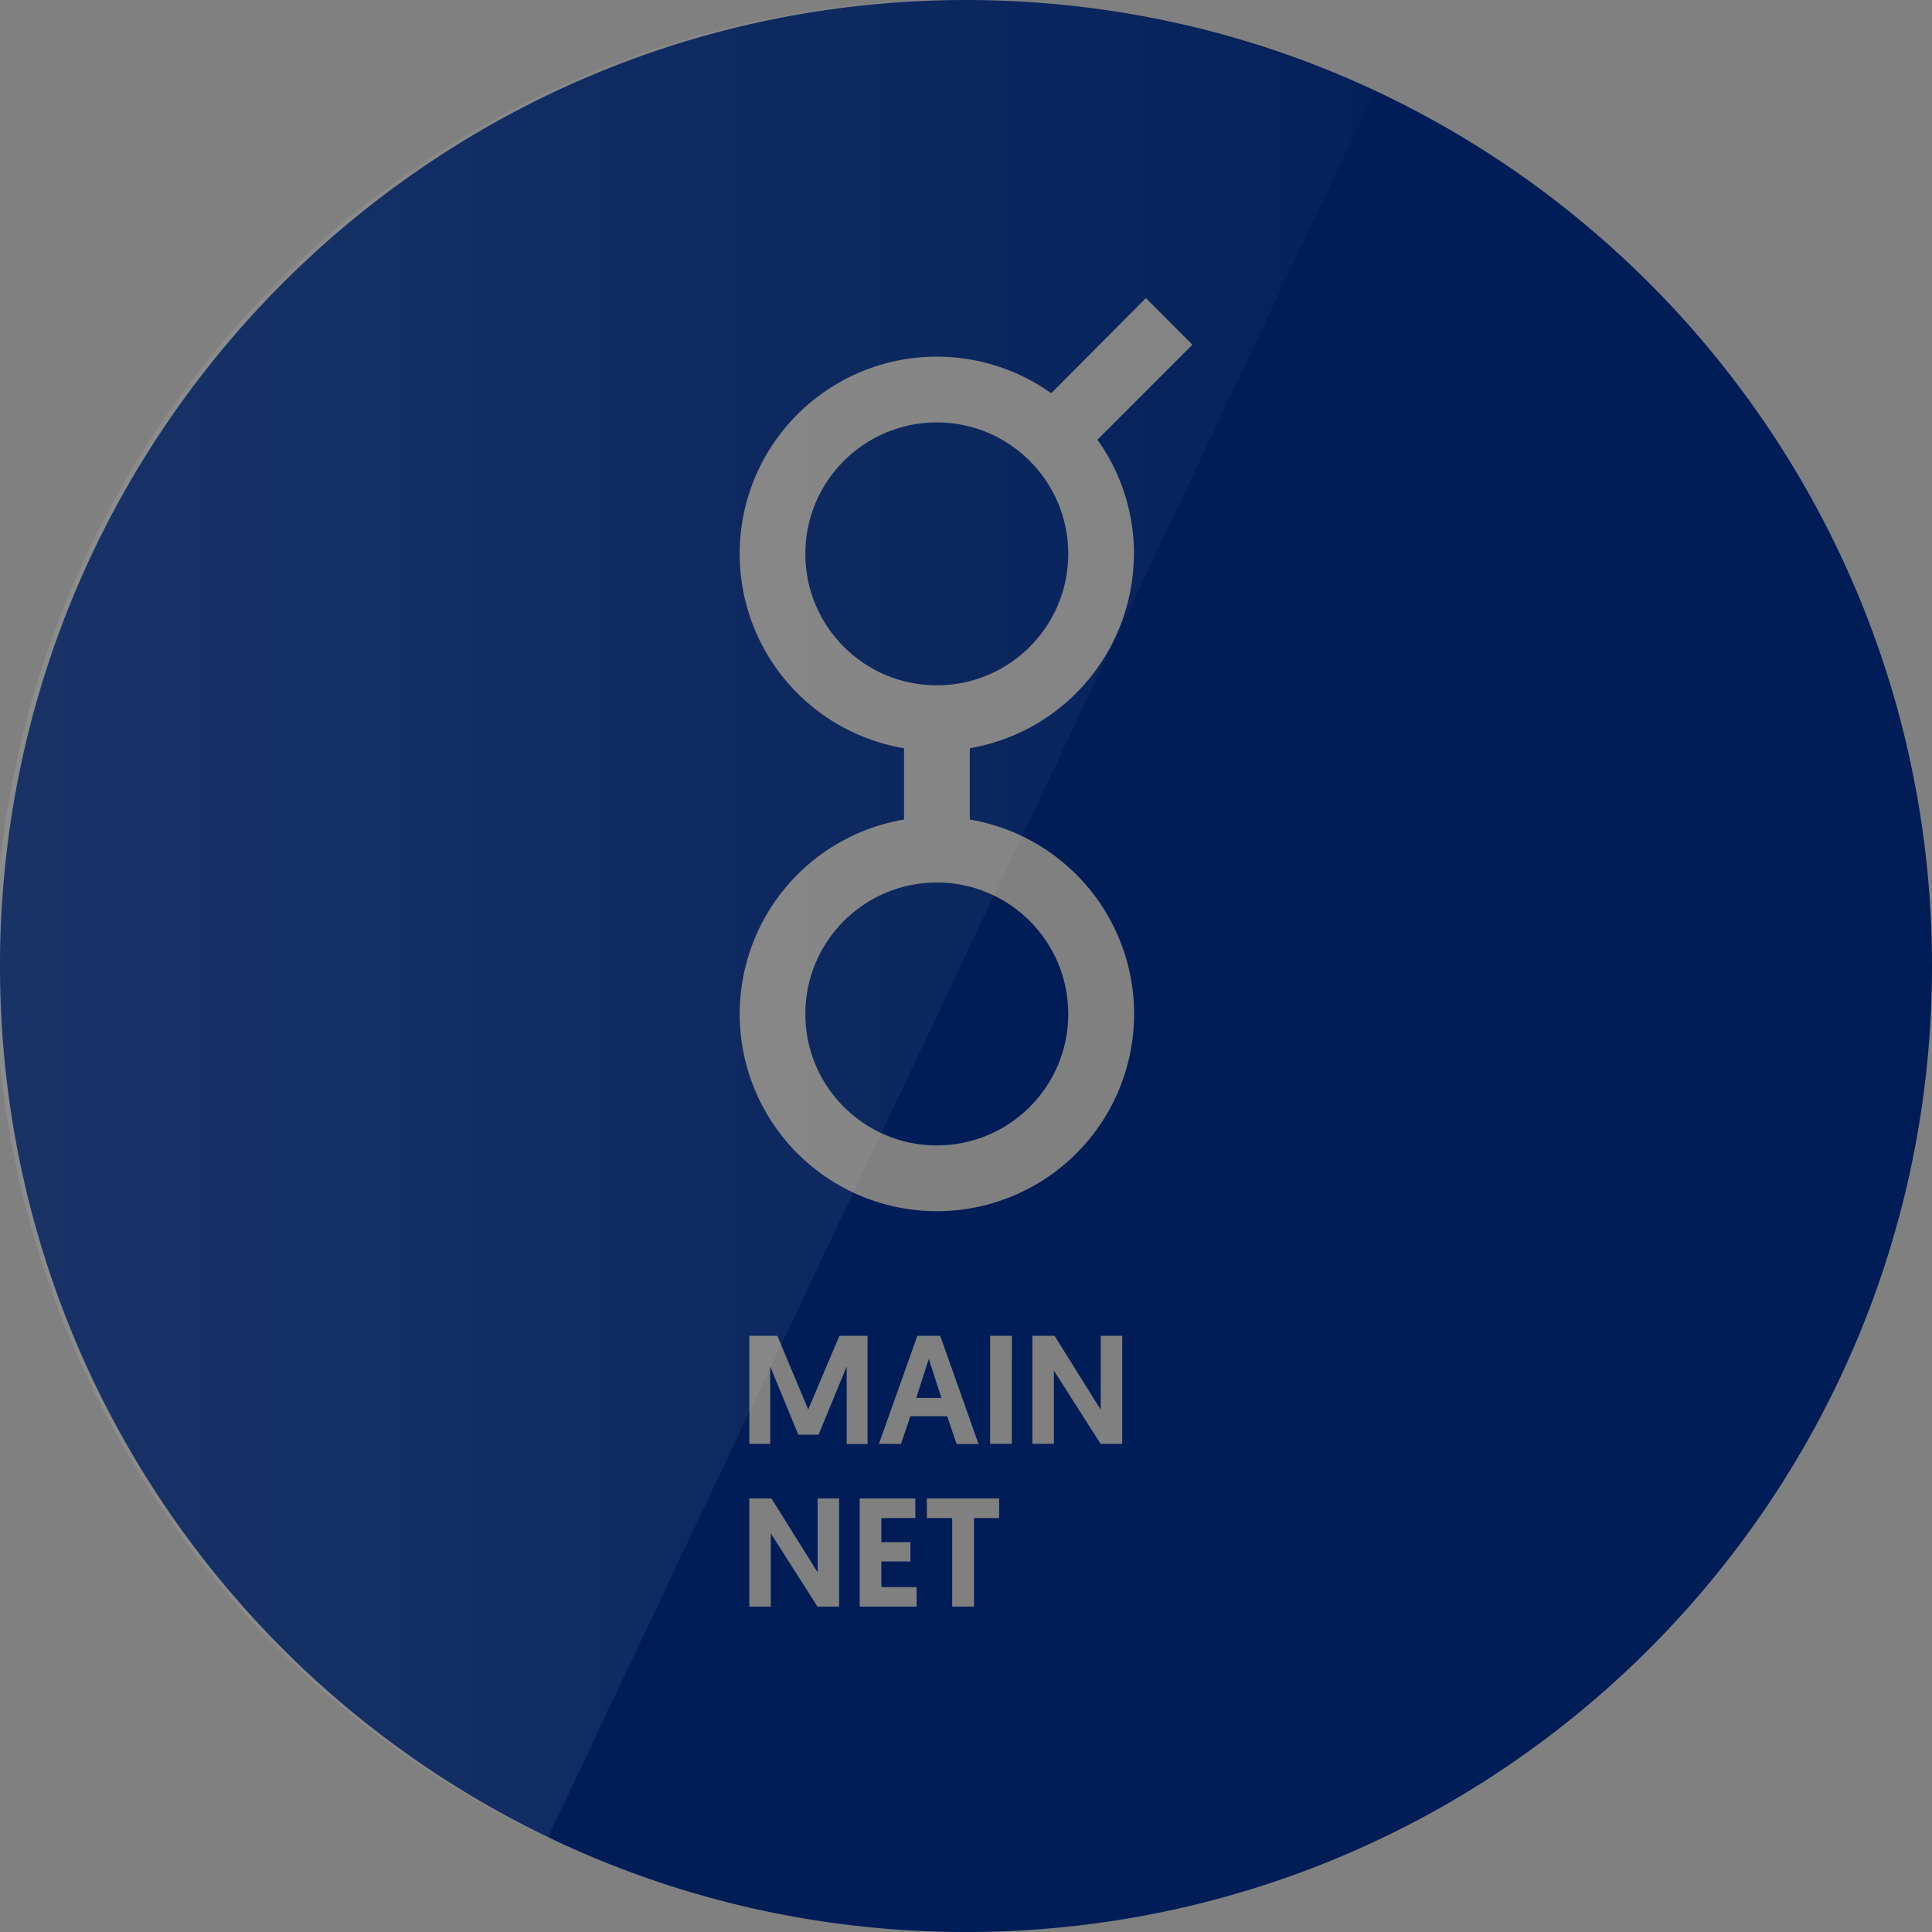 <svg id="Warstwa_1" data-name="Warstwa 1" xmlns="http://www.w3.org/2000/svg" xmlns:xlink="http://www.w3.org/1999/xlink" width="512" height="512" viewBox="0 0 512 512"><rect x="0" y="0" width="512" height="512" fill="#808080" stroke="none"/><defs><style>.cls-1{fill:#001d57;}.cls-2{opacity:0.1;fill:url(#Gradient_bez_nazwy_17);}</style><linearGradient id="Gradient_bez_nazwy_17" x1="-1.39" y1="243.44" x2="364.23" y2="243.44" gradientUnits="userSpaceOnUse"><stop offset="0" stop-color="#fff"/><stop offset="1" stop-color="#fff" stop-opacity="0.2"/></linearGradient></defs><title>mainnet-testnet</title><circle class="cls-1" cx="248.26" cy="268.71" r="34.84"/><polygon class="cls-1" points="246.14 360.13 242.82 370.45 249.49 370.45 246.14 360.13"/><circle class="cls-1" cx="248.26" cy="146.78" r="34.84"/><path class="cls-1" d="M256,0C114.62,0,0,114.62,0,256S114.62,512,256,512,512,397.38,512,256,397.38,0,256,0ZM222.38,425.77h-5.74l-12.37-19.41v19.41h-5.69V397.1h5.86l12.24,19.58V397.1h5.7Zm-5.45-45.57h-5.37l-7.45-18.06v20.48h-5.53V354H206l8.19,19.53L222.46,354h7.45v28.67h-5.53V362.14Zm26,45.57H227.83V397.1h14.74v5.2h-9v6.39h7.7v5.12h-7.7v6.8h9.34Zm-10-43.15L243.11,354h6.06l10.15,28.67h-5.81l-2.5-7.37h-9.75l-2.5,7.37Zm31.86,19.68h-6.67v23.47h-5.78V402.3h-6.71v-5.2h19.16Zm3.36-19.68H262.4V354h5.77Zm29.25,0h-5.74l-12.37-19.41v19.41h-5.69V354h5.86l12.24,19.58V354h5.7Zm3.09-235.84A52.32,52.32,0,0,1,257,198.29v18.9a52.26,52.26,0,1,1-17.42,0v-18.9a52.25,52.25,0,1,1,39-94.08L303.68,79,316,91.35l-25.17,25.18A51.93,51.93,0,0,1,300.51,146.78Z"/><path class="cls-2" d="M364.23,24.41C236.44-36.1,83.8,18.44,23.3,146.22s-6,280.42,121.8,340.93Z"/></svg>